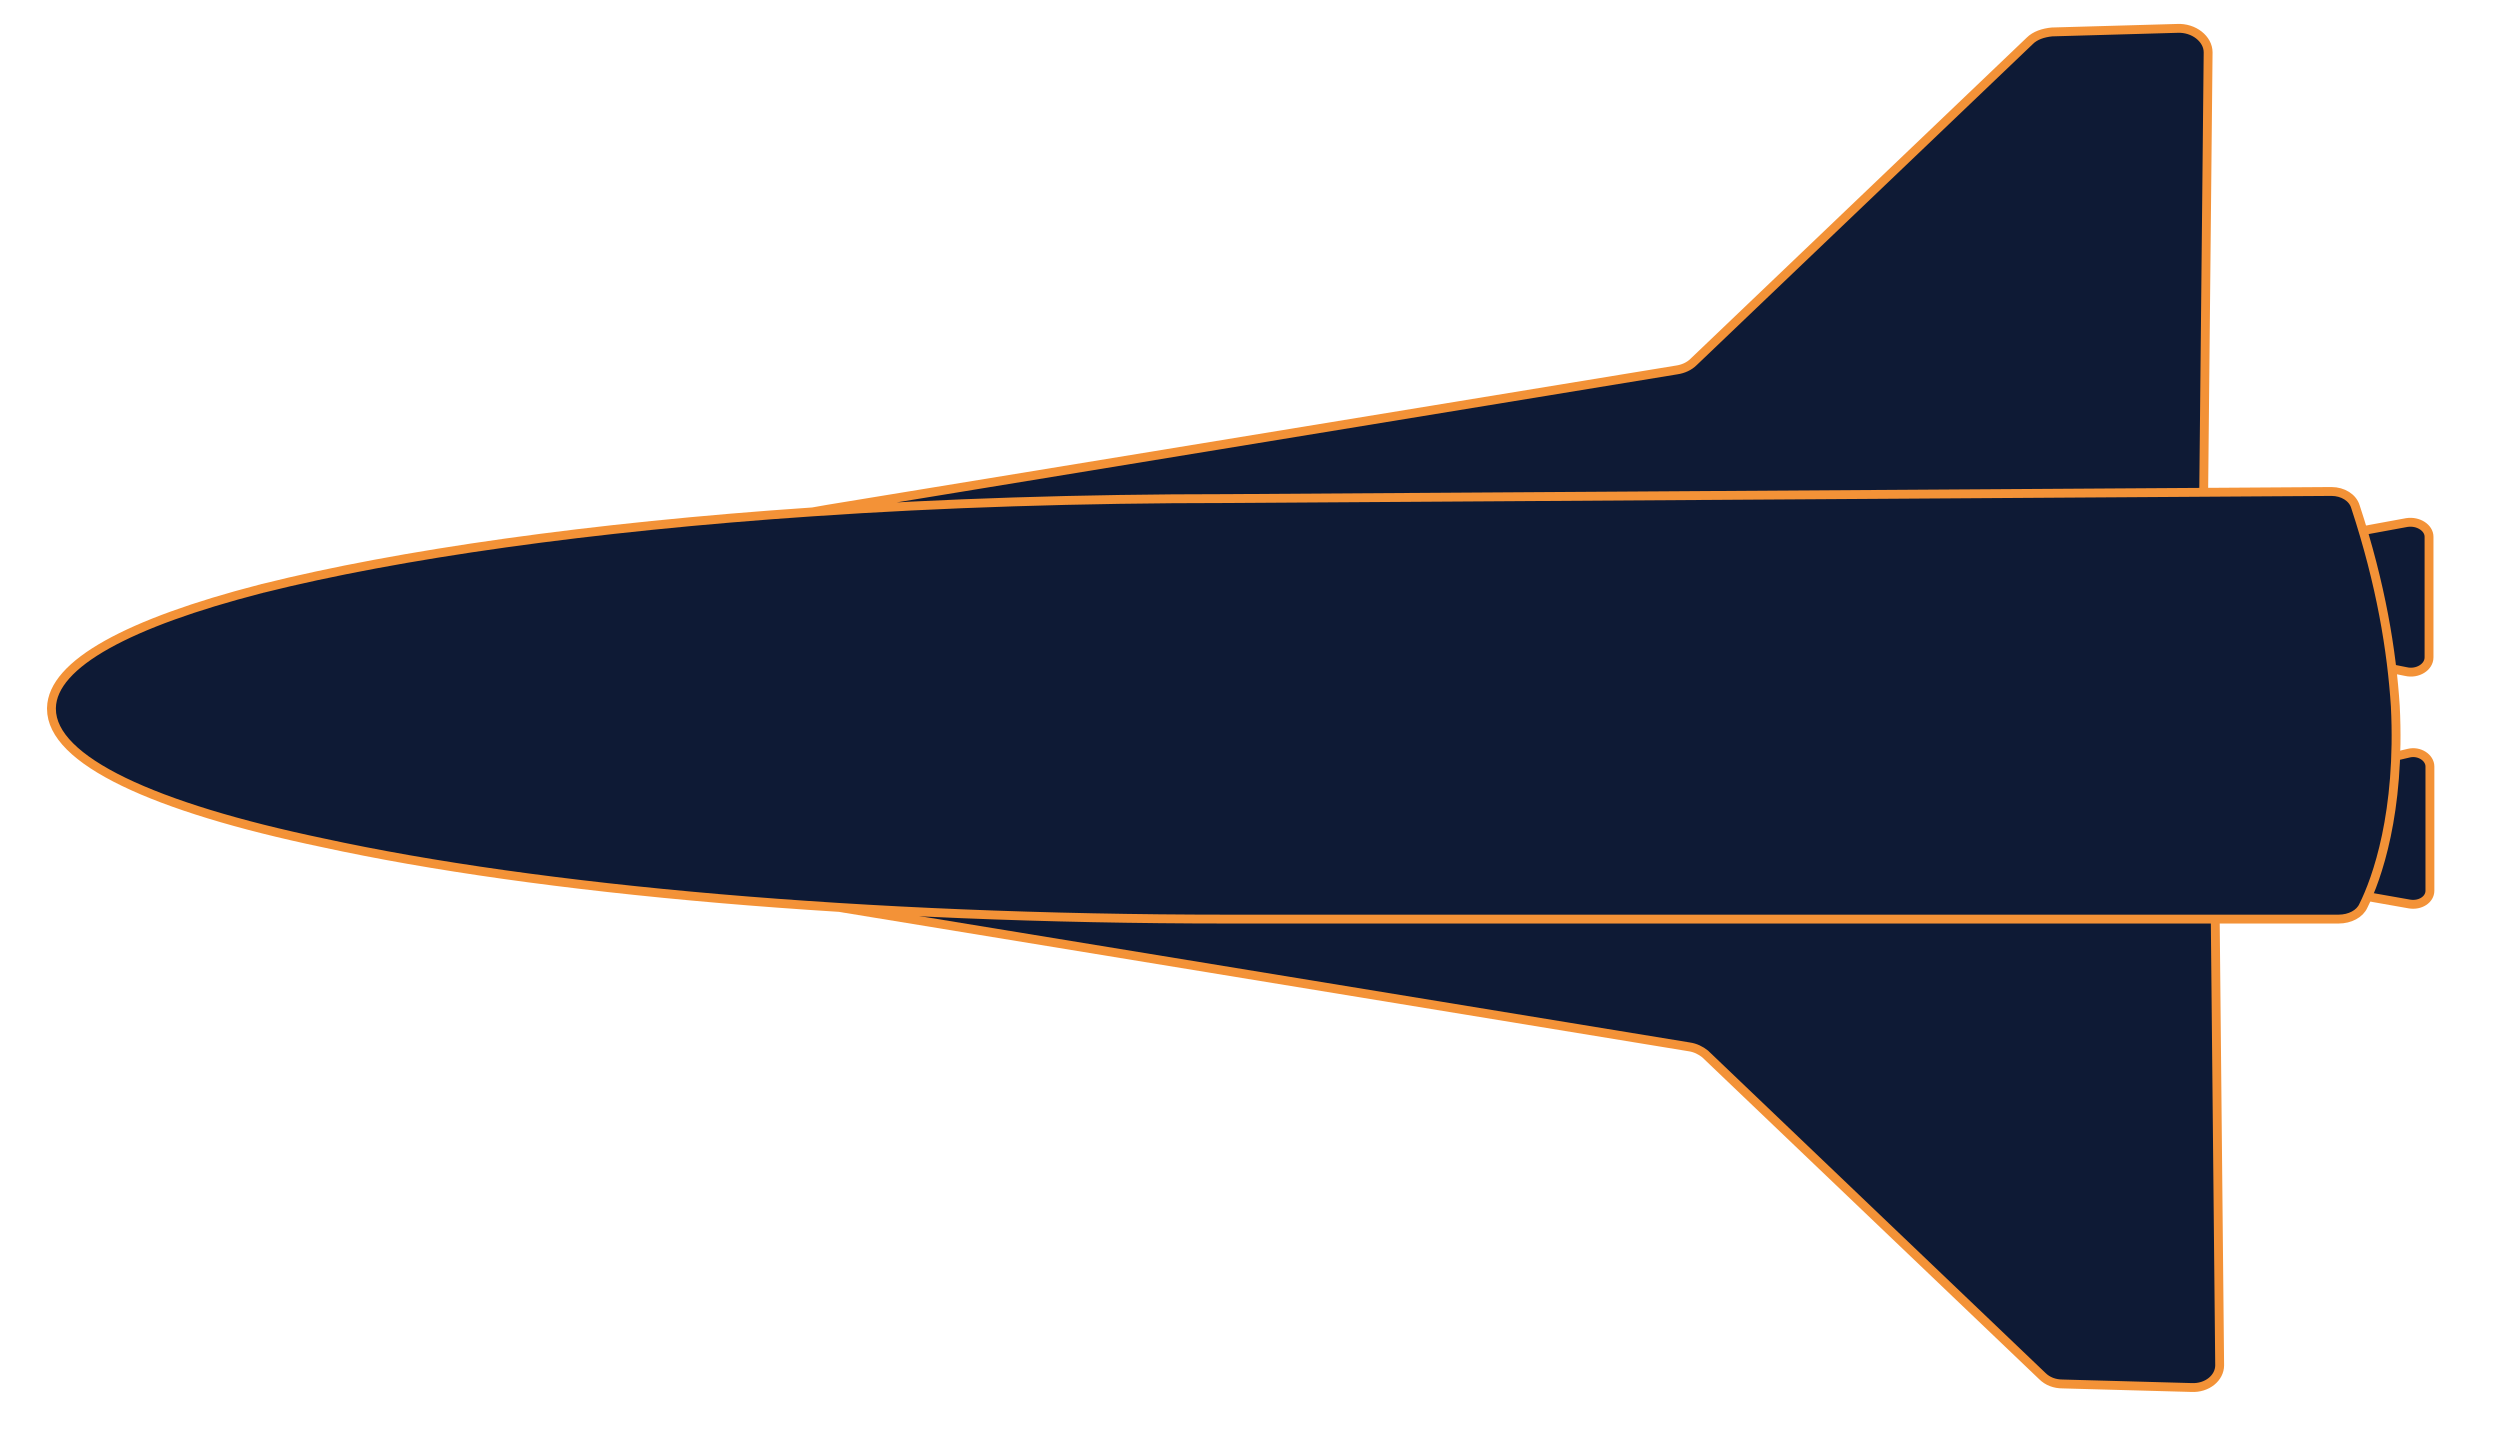 <svg id="Layer_1" xmlns="http://www.w3.org/2000/svg" viewBox="0 0 281.8 162.1" enable-background="new 0 0 281.8 162.1">
  <style>
    .st0{fill:#C4C5C6;} .st1{fill:#4F4D4D;} .st2{fill:#EF833A;} .st3{fill:#FFFFFF;} .st4{fill:none;stroke:#231F20;stroke-miterlimit:10;} .st5{fill:none;} .st6{fill:#E0DCDC;} .st7{fill:#008190;} .st8{fill:#09295B;} .st9{fill:#AAA7A7;} .st10{fill:#EAEDEF;} .st11{fill:#E28837;} .st12{fill:#E0581B;} .st13{opacity:0.1;fill:#4F4D4D;} .st14{opacity:0.1;fill:#EF833A;} .st15{opacity:0.1;fill:#FFFFFF;} .st16{fill:none;stroke:#FFFFFF;stroke-miterlimit:10;} .st17{opacity:0.29;} .st18{opacity:0.4;fill:none;stroke:#FFFFFF;stroke-miterlimit:10;} .st19{fill:#ACAFAF;} .st20{opacity:0.8;fill:#C4C5C6;} .st21{opacity:0.9;fill:#E0DCDC;} .st22{opacity:0.9;fill:#AAA7A7;} .st23{fill:#0E1A35;stroke:#008190;stroke-miterlimit:10;} .st24{fill:#0E1A35;stroke:#F39237;stroke-miterlimit:10;}
  </style>
  <path class="st24" d="M266.4 59.8l4.9-.9c1.3-.2 2.5.6 2.5 1.6v13.6c0 1.1-1.3 1.9-2.6 1.6l-1.5-.3M266.5 101l5.1.9c1.2.2 2.3-.5 2.3-1.5v-14c0-1-1.2-1.8-2.4-1.5l-1.7.4M249.7 103.4l.5 50.5c0 1.4-1.4 2.6-3.2 2.5l-14.5-.4c-.9 0-1.7-.3-2.3-.9l-38-36.3c-.5-.4-1.1-.7-1.8-.8l-95.7-15.7"/>
  <path class="st24" d="M91.6 57.7c14.5-1 30.3-1.5 46.7-1.5l124.5-.8c1.3 0 2.4.7 2.7 1.7 2.9 8.8 4.1 16.3 4.5 22.5.6 12-2.1 19.5-3.6 22.5-.4.9-1.5 1.5-2.8 1.5H138.3c-41 0-77.6-3.3-101.9-8.6-19.1-4-30.6-9.3-30.6-15.1v-.1c.1-5 8.8-9.6 23.5-13.4.1 0 .3-.1.4-.1 15.2-3.8 36.8-6.9 61.9-8.6l1.7-.3L189 41.7c.7-.1 1.4-.4 1.9-.9l37.9-36.2c.6-.6 1.5-.9 2.5-1l14.1-.4c1.9-.1 3.5 1.2 3.5 2.7l-.5 49.6v.3"/>
</svg>
